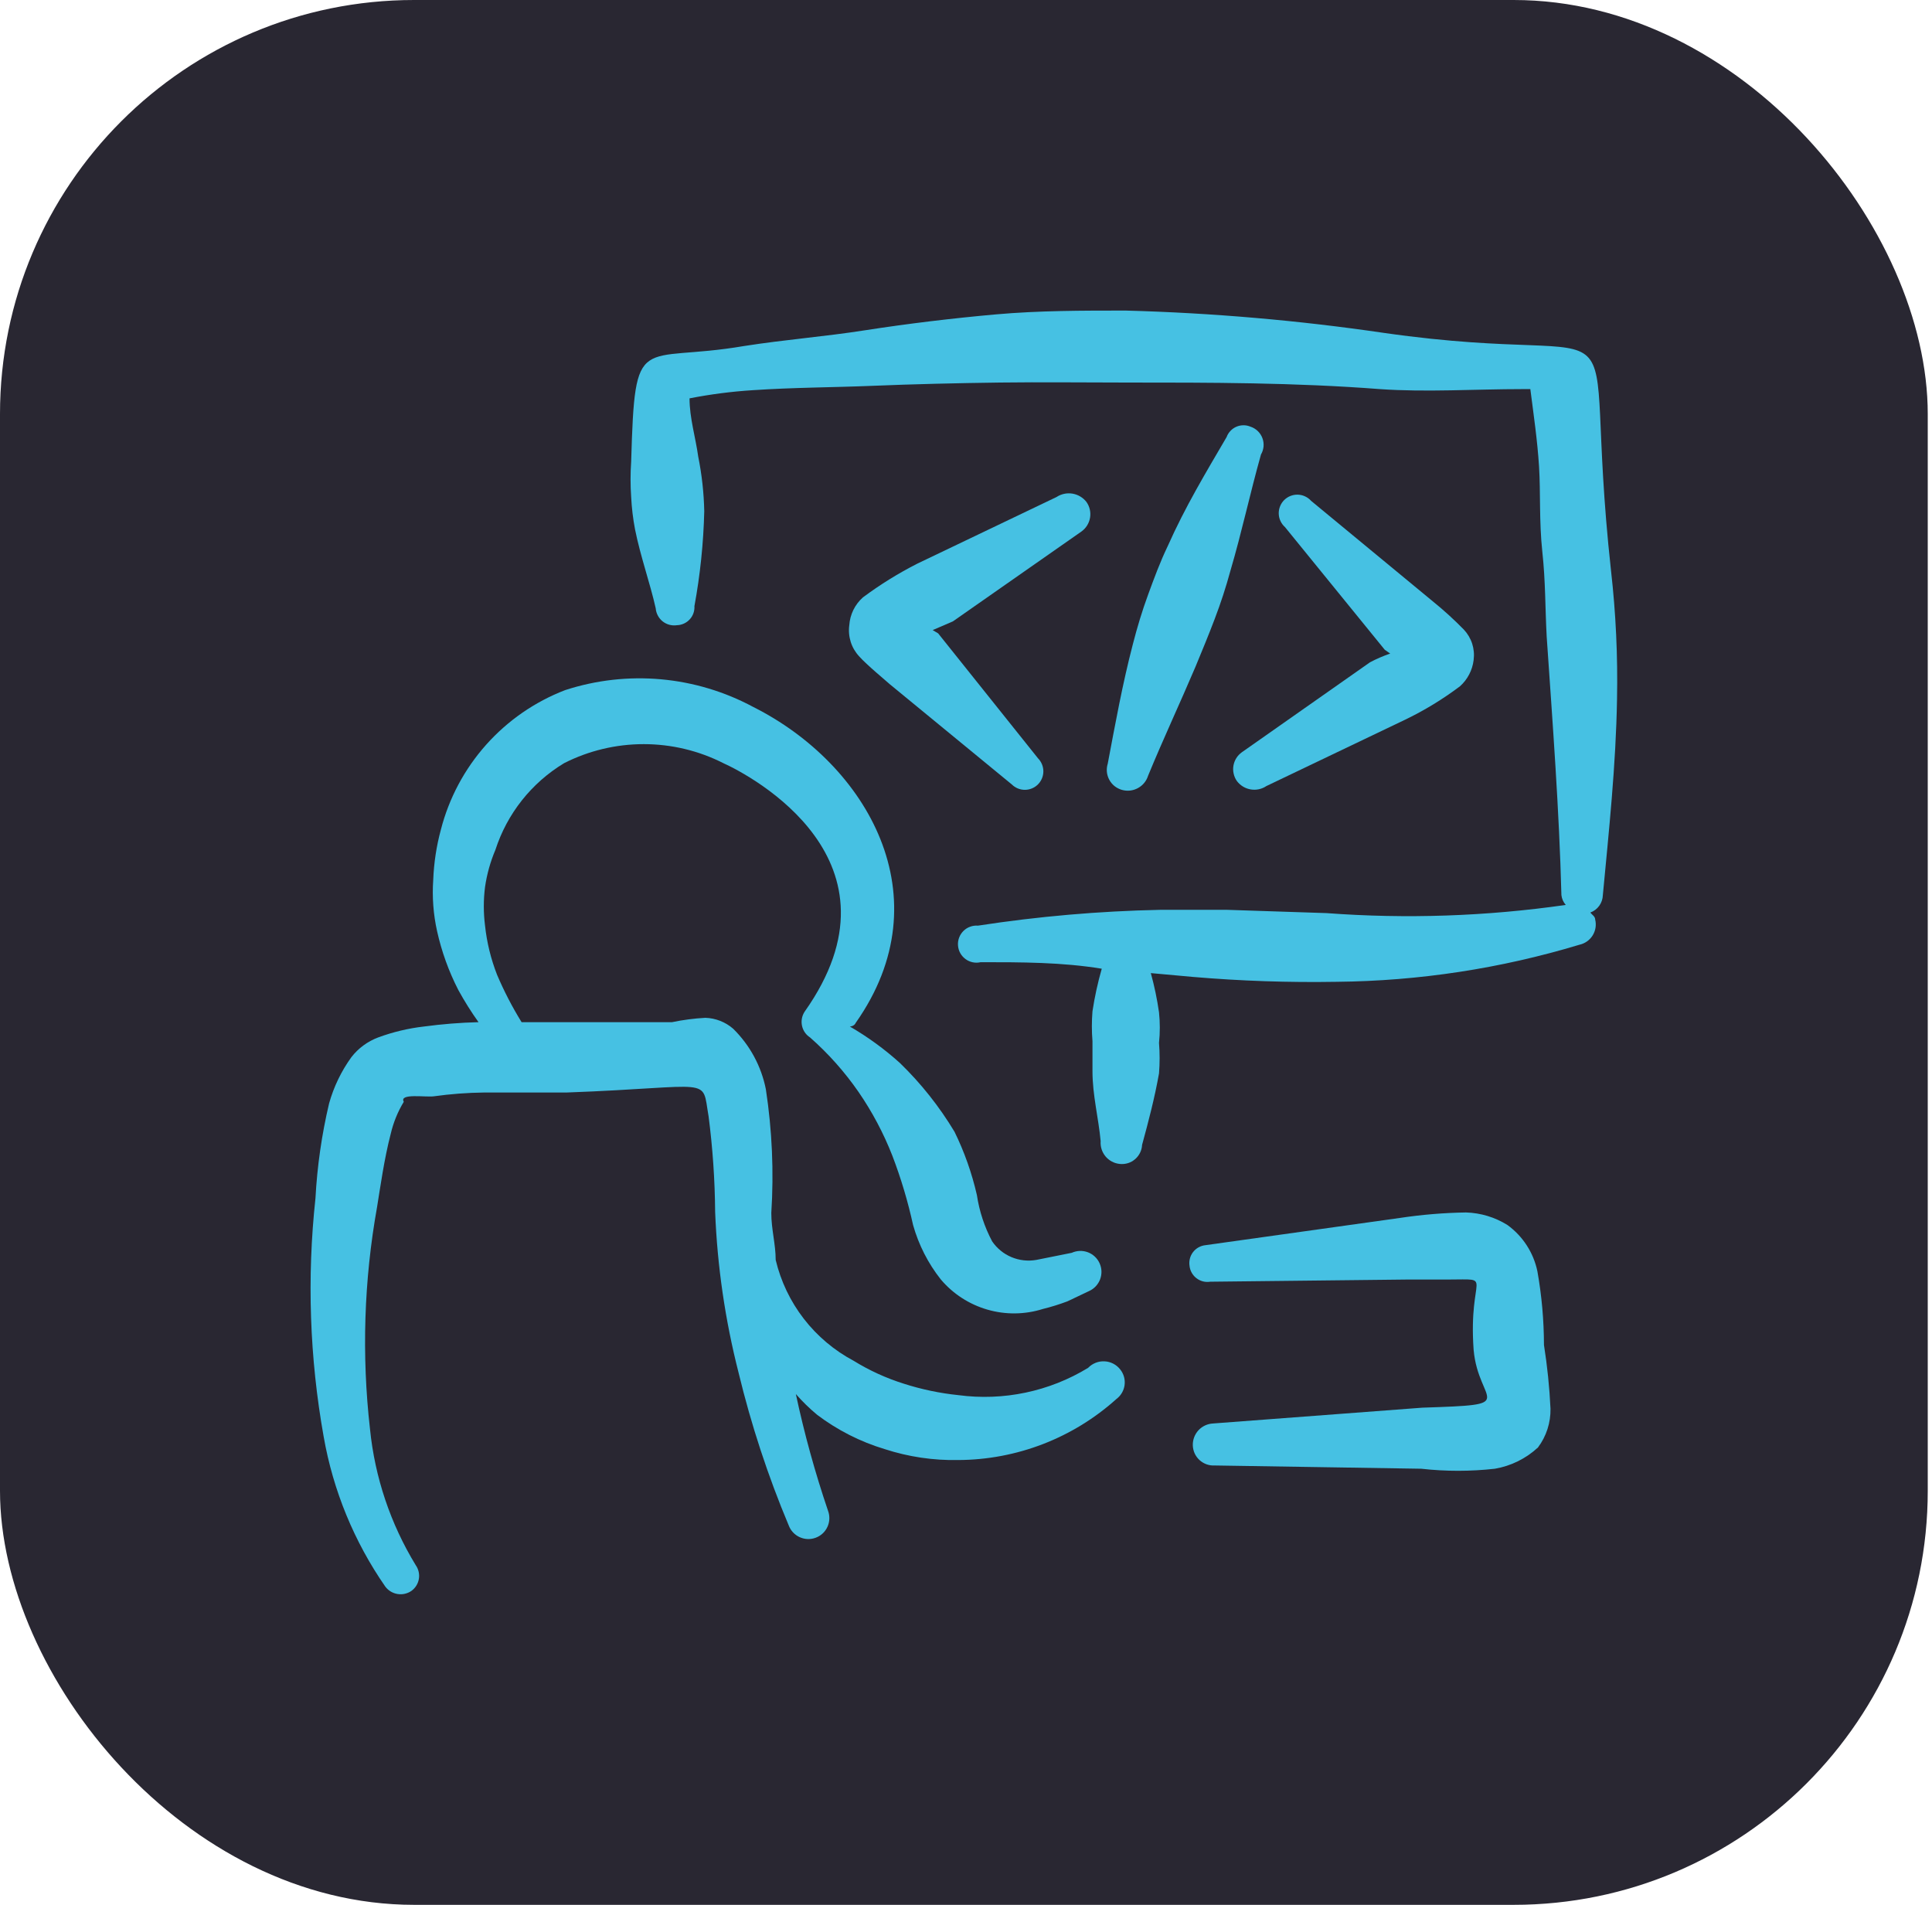 <svg width="71" height="70" viewBox="0 0 71 70" fill="none" xmlns="http://www.w3.org/2000/svg">
<rect width="70.844" height="70" rx="15.217" fill="#292732"/>
<path d="M39.987 50.267C38.559 51.137 36.876 51.49 35.218 51.269C34.538 51.199 33.866 51.058 33.215 50.849C32.567 50.646 31.948 50.363 31.371 50.007C30.658 49.628 30.033 49.101 29.539 48.462C29.045 47.823 28.693 47.086 28.506 46.3C28.506 45.719 28.345 45.178 28.345 44.577C28.442 43.057 28.375 41.532 28.145 40.028C27.977 39.182 27.558 38.407 26.942 37.803C26.658 37.557 26.297 37.415 25.921 37.403C25.51 37.426 25.101 37.479 24.698 37.563H20.811H19.168C18.824 37.005 18.522 36.423 18.266 35.82C18.04 35.241 17.891 34.634 17.825 34.016C17.765 33.544 17.765 33.066 17.825 32.594C17.893 32.125 18.021 31.667 18.206 31.231C18.636 29.9 19.533 28.768 20.731 28.045C21.637 27.585 22.64 27.346 23.656 27.346C24.673 27.346 25.675 27.585 26.582 28.045C27.604 28.506 33.495 31.632 29.567 37.182C29.469 37.334 29.435 37.518 29.473 37.695C29.51 37.871 29.616 38.026 29.768 38.124C30.442 38.717 31.04 39.39 31.551 40.128C32.054 40.859 32.471 41.646 32.794 42.472C33.111 43.3 33.365 44.151 33.555 45.017C33.76 45.746 34.107 46.428 34.577 47.021C35.026 47.55 35.621 47.935 36.288 48.127C36.954 48.32 37.663 48.311 38.324 48.103C38.63 48.028 38.931 47.934 39.226 47.823L40.028 47.442C40.12 47.4 40.203 47.34 40.272 47.266C40.34 47.192 40.394 47.105 40.43 47.01C40.465 46.915 40.481 46.814 40.478 46.713C40.474 46.612 40.45 46.512 40.408 46.42C40.366 46.328 40.306 46.245 40.232 46.176C40.158 46.107 40.071 46.053 39.976 46.018C39.881 45.983 39.78 45.966 39.679 45.97C39.578 45.974 39.478 45.997 39.386 46.039L38.084 46.3C37.776 46.354 37.46 46.319 37.172 46.198C36.884 46.078 36.637 45.876 36.461 45.618C36.179 45.087 35.989 44.511 35.9 43.915C35.716 43.111 35.441 42.331 35.078 41.591C34.522 40.666 33.849 39.817 33.074 39.066C32.509 38.555 31.891 38.105 31.231 37.723C31.231 37.723 31.391 37.723 31.451 37.583C34.697 32.974 31.872 28.085 27.684 25.981C26.633 25.416 25.479 25.07 24.291 24.963C23.103 24.856 21.905 24.991 20.771 25.36C19.655 25.789 18.659 26.478 17.864 27.37C17.069 28.263 16.499 29.332 16.202 30.49C16.039 31.091 15.945 31.71 15.921 32.333C15.877 32.964 15.925 33.599 16.062 34.217C16.229 34.968 16.491 35.696 16.843 36.381C17.067 36.789 17.314 37.184 17.585 37.563C16.914 37.58 16.245 37.634 15.581 37.723C15.006 37.789 14.441 37.924 13.898 38.124C13.51 38.27 13.17 38.519 12.916 38.846C12.544 39.36 12.265 39.937 12.094 40.549C11.823 41.694 11.656 42.861 11.593 44.035C11.277 46.954 11.378 49.902 11.894 52.792C12.24 54.771 13.013 56.652 14.158 58.303C14.266 58.449 14.427 58.547 14.607 58.577C14.786 58.607 14.97 58.566 15.12 58.463C15.265 58.358 15.363 58.201 15.393 58.025C15.423 57.849 15.382 57.668 15.28 57.521C14.35 55.999 13.775 54.287 13.597 52.512C13.288 49.795 13.375 47.048 13.857 44.356C13.978 43.615 14.118 42.593 14.358 41.671C14.455 41.254 14.617 40.855 14.839 40.489C14.659 40.168 15.641 40.328 15.941 40.288C16.559 40.202 17.181 40.155 17.805 40.148H20.831C26.281 39.948 25.78 39.527 26.041 41.03C26.191 42.193 26.272 43.364 26.281 44.536C26.36 46.532 26.649 48.513 27.143 50.448C27.606 52.364 28.222 54.241 28.986 56.059C29.058 56.25 29.203 56.405 29.389 56.489C29.575 56.574 29.787 56.581 29.978 56.509C30.17 56.438 30.325 56.293 30.409 56.107C30.494 55.921 30.501 55.709 30.429 55.517C29.952 54.112 29.557 52.681 29.247 51.229C29.487 51.503 29.748 51.758 30.028 51.991C30.775 52.556 31.616 52.983 32.513 53.253C33.386 53.537 34.3 53.673 35.218 53.654C37.365 53.645 39.434 52.846 41.029 51.41C41.111 51.349 41.179 51.272 41.23 51.184C41.282 51.096 41.315 50.999 41.328 50.898C41.341 50.797 41.334 50.695 41.307 50.597C41.279 50.499 41.233 50.407 41.17 50.328C41.101 50.239 41.014 50.166 40.914 50.114C40.814 50.062 40.705 50.032 40.592 50.027C40.48 50.021 40.368 50.039 40.264 50.081C40.159 50.123 40.065 50.186 39.987 50.267Z" fill="#46C1E3"/>
<path d="M39.747 19.529C39.913 19.408 40.025 19.227 40.059 19.024C40.093 18.822 40.045 18.614 39.927 18.447C39.8 18.283 39.616 18.174 39.411 18.14C39.207 18.107 38.998 18.152 38.825 18.266L33.715 20.711C33.013 21.067 32.343 21.483 31.712 21.953C31.417 22.215 31.237 22.582 31.211 22.975C31.183 23.18 31.201 23.389 31.263 23.587C31.325 23.784 31.43 23.965 31.571 24.117C31.832 24.418 32.633 25.079 32.693 25.139L37.182 28.826C37.31 28.954 37.483 29.025 37.663 29.025C37.843 29.025 38.016 28.954 38.144 28.826C38.271 28.699 38.343 28.526 38.343 28.345C38.343 28.165 38.271 27.992 38.144 27.864L34.477 23.276L34.276 23.155L35.018 22.835L39.747 19.529Z" fill="#46C1E3"/>
<path d="M45.638 27.644C45.557 27.702 45.487 27.775 45.434 27.86C45.381 27.945 45.345 28.039 45.328 28.138C45.311 28.236 45.314 28.337 45.337 28.435C45.359 28.532 45.4 28.625 45.458 28.706C45.582 28.868 45.762 28.977 45.963 29.01C46.164 29.044 46.371 29 46.54 28.886L51.65 26.442C52.356 26.101 53.027 25.691 53.654 25.219C53.932 24.97 54.11 24.628 54.155 24.258C54.182 24.055 54.164 23.85 54.102 23.655C54.039 23.461 53.934 23.284 53.794 23.135C53.44 22.773 53.066 22.432 52.672 22.113L48.183 18.406C48.122 18.337 48.046 18.281 47.962 18.242C47.878 18.202 47.787 18.181 47.694 18.178C47.601 18.175 47.509 18.192 47.422 18.226C47.336 18.26 47.258 18.312 47.192 18.377C47.127 18.443 47.075 18.521 47.041 18.608C47.007 18.694 46.99 18.786 46.993 18.879C46.996 18.972 47.017 19.063 47.057 19.147C47.096 19.231 47.152 19.307 47.221 19.368L50.888 23.877L51.089 24.017C50.834 24.105 50.586 24.212 50.347 24.338L45.638 27.644Z" fill="#46C1E3"/>
<path d="M45.959 15.681C45.876 15.646 45.787 15.627 45.697 15.628C45.608 15.628 45.519 15.646 45.436 15.682C45.354 15.717 45.279 15.77 45.218 15.835C45.156 15.9 45.108 15.977 45.077 16.062C44.316 17.364 43.554 18.627 42.913 20.07C42.633 20.651 42.412 21.252 42.192 21.853C41.971 22.454 41.791 23.055 41.631 23.677C41.25 25.139 40.989 26.582 40.709 28.065C40.678 28.162 40.668 28.265 40.677 28.366C40.687 28.468 40.717 28.566 40.766 28.656C40.814 28.746 40.88 28.825 40.96 28.889C41.04 28.952 41.132 28.999 41.23 29.027C41.427 29.083 41.637 29.06 41.817 28.962C41.997 28.865 42.132 28.701 42.192 28.506C42.753 27.143 43.374 25.821 43.935 24.498C44.176 23.917 44.416 23.336 44.636 22.755C44.86 22.17 45.054 21.575 45.218 20.971C45.638 19.549 45.939 18.126 46.34 16.703C46.393 16.613 46.425 16.512 46.435 16.408C46.444 16.304 46.43 16.199 46.393 16.101C46.357 16.003 46.299 15.915 46.224 15.842C46.148 15.769 46.058 15.714 45.959 15.681Z" fill="#46C1E3"/>
<path d="M59.204 20.971C58.022 10.191 60.827 13.657 50.868 12.235C47.721 11.773 44.55 11.499 41.37 11.413C39.767 11.413 38.184 11.413 36.601 11.553C35.018 11.694 33.355 11.894 31.812 12.134C30.269 12.375 28.886 12.475 27.343 12.716C23.476 13.377 23.336 12.074 23.195 16.964C23.165 17.397 23.165 17.832 23.195 18.266C23.215 18.663 23.262 19.058 23.336 19.448C23.536 20.45 23.897 21.452 24.097 22.354C24.104 22.447 24.131 22.538 24.175 22.621C24.219 22.704 24.279 22.777 24.352 22.835C24.426 22.893 24.51 22.936 24.601 22.96C24.692 22.984 24.786 22.989 24.879 22.975C24.967 22.973 25.054 22.952 25.135 22.915C25.216 22.878 25.288 22.826 25.348 22.76C25.408 22.695 25.454 22.618 25.483 22.535C25.513 22.451 25.525 22.362 25.52 22.274C25.732 21.123 25.853 19.957 25.881 18.787C25.867 18.114 25.793 17.443 25.66 16.783C25.56 16.062 25.34 15.361 25.34 14.639C26.107 14.489 26.883 14.388 27.664 14.339C29.147 14.238 30.63 14.238 32.072 14.178C33.515 14.118 35.178 14.078 36.741 14.058C38.304 14.038 39.847 14.058 41.39 14.058C44.496 14.058 47.582 14.058 50.708 14.299C52.411 14.419 54.215 14.299 55.958 14.299H56.239C56.359 15.24 56.499 16.182 56.559 17.144C56.619 18.106 56.559 19.148 56.679 20.27C56.8 21.392 56.78 22.274 56.84 23.396C57.06 26.602 57.301 29.788 57.381 32.894C57.396 33.028 57.452 33.154 57.541 33.255C54.628 33.673 51.679 33.774 48.744 33.555L45.097 33.435H42.633C40.391 33.481 38.156 33.675 35.94 34.016C35.842 34.008 35.743 34.022 35.651 34.056C35.558 34.089 35.474 34.143 35.405 34.212C35.335 34.282 35.281 34.365 35.247 34.457C35.212 34.55 35.198 34.648 35.206 34.746C35.213 34.844 35.242 34.94 35.289 35.026C35.337 35.112 35.403 35.186 35.482 35.245C35.561 35.303 35.652 35.343 35.748 35.363C35.845 35.383 35.944 35.381 36.04 35.359C37.543 35.359 39.026 35.359 40.489 35.599C40.342 36.113 40.228 36.635 40.148 37.162C40.118 37.529 40.118 37.898 40.148 38.264V39.367C40.148 40.248 40.368 41.07 40.448 41.931C40.432 42.136 40.496 42.338 40.627 42.496C40.758 42.653 40.946 42.753 41.15 42.773C41.25 42.784 41.352 42.774 41.449 42.745C41.546 42.715 41.635 42.666 41.712 42.6C41.789 42.534 41.852 42.453 41.896 42.363C41.941 42.272 41.967 42.173 41.971 42.072C42.212 41.19 42.432 40.348 42.593 39.447C42.623 39.073 42.623 38.698 42.593 38.325C42.632 37.952 42.632 37.575 42.593 37.202C42.523 36.715 42.423 36.234 42.292 35.76L43.835 35.9C45.594 36.05 47.36 36.11 49.125 36.08C52.147 36.051 55.149 35.592 58.042 34.718C58.141 34.696 58.235 34.656 58.319 34.597C58.402 34.539 58.473 34.465 58.527 34.379C58.581 34.293 58.617 34.197 58.634 34.097C58.65 33.997 58.647 33.895 58.623 33.796C58.623 33.676 58.503 33.615 58.443 33.535C58.575 33.487 58.69 33.4 58.772 33.286C58.854 33.171 58.9 33.035 58.904 32.894C59.124 30.55 59.385 28.125 59.425 25.68C59.455 24.108 59.382 22.534 59.204 20.971Z" fill="#46C1E3"/>
<path d="M56.499 46.721C56.357 46.035 55.964 45.428 55.397 45.017C54.939 44.731 54.414 44.572 53.874 44.556C53.062 44.569 52.252 44.636 51.45 44.757L44.296 45.759C44.207 45.769 44.121 45.796 44.043 45.84C43.965 45.884 43.897 45.944 43.842 46.015C43.788 46.086 43.748 46.168 43.727 46.255C43.705 46.341 43.701 46.432 43.715 46.52C43.724 46.609 43.752 46.695 43.796 46.773C43.84 46.851 43.9 46.92 43.971 46.974C44.042 47.028 44.124 47.068 44.211 47.09C44.297 47.111 44.388 47.115 44.476 47.101L51.73 47.021H53.213C54.956 47.021 53.954 46.781 54.155 49.606C54.335 51.61 55.918 51.61 52.271 51.73L44.576 52.311C44.373 52.322 44.181 52.411 44.042 52.561C43.904 52.711 43.83 52.909 43.835 53.113C43.838 53.215 43.861 53.315 43.902 53.408C43.944 53.5 44.005 53.584 44.079 53.653C44.154 53.722 44.242 53.775 44.337 53.81C44.433 53.845 44.535 53.86 44.637 53.854L52.231 53.974C53.13 54.075 54.037 54.075 54.936 53.974C55.528 53.873 56.078 53.601 56.519 53.193C56.827 52.783 56.989 52.282 56.98 51.77C56.943 50.985 56.863 50.202 56.74 49.426C56.738 48.519 56.658 47.614 56.499 46.721Z" fill="#46C1E3"/>
</svg>
